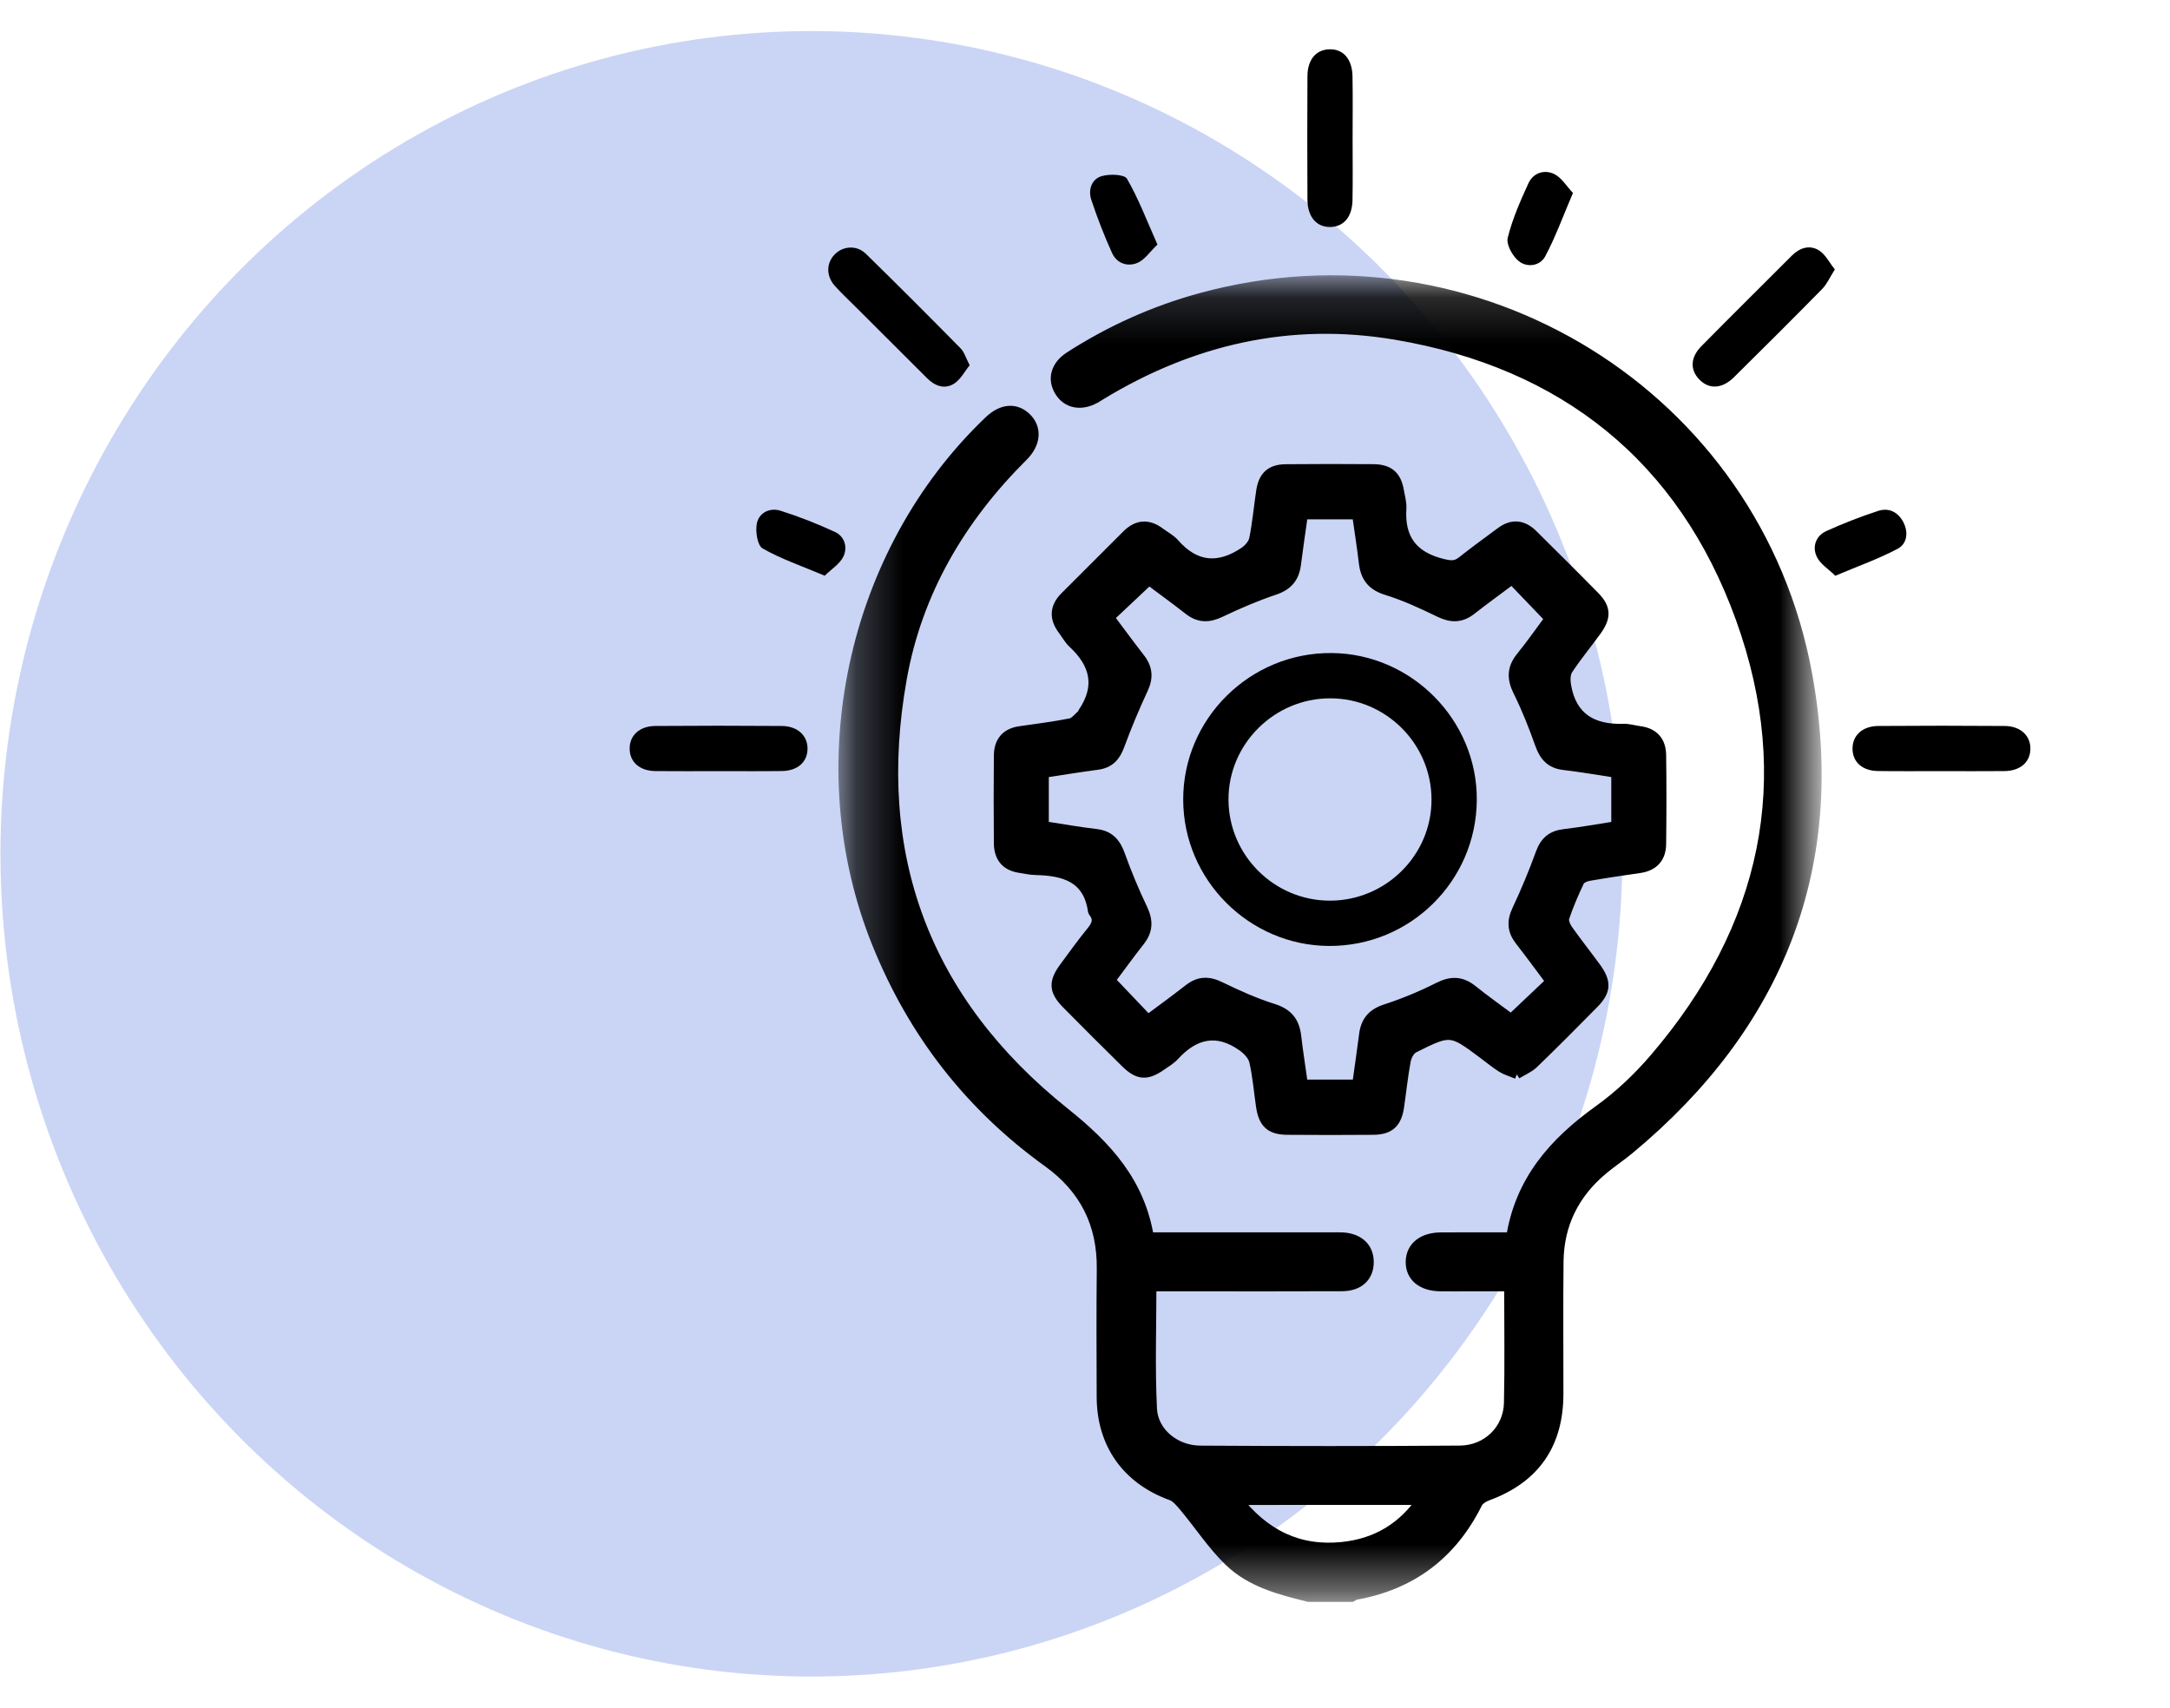 <?xml version="1.0" encoding="UTF-8"?>
<svg width="47px" height="37px" viewBox="0 0 47 37" version="1.1" xmlns="http://www.w3.org/2000/svg" xmlns:xlink="http://www.w3.org/1999/xlink">
    <title>29928F92-542A-43BE-9782-8C0424E9EA46@2x</title>
    <defs>
        <polygon id="path-1" points="5.5e-05 0 33.55 0 33.55 33.55 5.5e-05 33.55"></polygon>
        <polygon id="path-3" points="0.259 0.163 21.255 0.163 21.255 28.6 0.259 28.6"></polygon>
    </defs>
    <g id="Final" stroke="none" stroke-width="1" fill="none" fill-rule="evenodd">
        <g id="what-makes-us-number-1-component" transform="translate(-999, -172)">
            <g id="Group-5" transform="translate(999.01, 172.673)">
                <g id="Group-24" fill="#96ABEC" opacity="0.5">
                    <g id="Group-47" transform="translate(0, 0)">
                        <ellipse id="Oval" cx="17.565" cy="17.822" rx="17.565" ry="17.822"></ellipse>
                    </g>
                </g>
                <g id="Group-35" transform="translate(11.99, 0.327)">
                    <g id="Group-3">
                        <mask id="mask-2" fill="white">
                            <use xlink:href="#path-1"></use>
                        </mask>
                        <g id="Clip-2"></g>
                    </g>
                    <g id="Group-6" transform="translate(6.05, 4.95)">
                        <mask id="mask-4" fill="white">
                            <use xlink:href="#path-3"></use>
                        </mask>
                        <g id="Clip-5"></g>
                        <path d="M8.684,26.519 C9.307,27.335 10.074,27.699 11.024,27.602 C11.764,27.526 12.368,27.183 12.822,26.499 C11.473,26.499 10.189,26.499 8.905,26.5 C8.854,26.5 8.803,26.509 8.684,26.519 L8.684,26.519 Z M10.3,28.6 C9.685,28.448 9.06,28.287 8.596,27.835 C8.242,27.491 7.966,27.067 7.648,26.685 C7.557,26.577 7.456,26.448 7.333,26.404 C6.396,26.064 5.858,25.321 5.853,24.316 C5.85,23.39 5.845,22.463 5.855,21.537 C5.866,20.546 5.473,19.769 4.671,19.191 C2.982,17.975 1.76,16.398 0.982,14.467 C-0.561,10.642 0.423,6.039 3.402,3.197 C3.664,2.947 3.939,2.923 4.152,3.131 C4.364,3.34 4.343,3.642 4.077,3.906 C2.72,5.256 1.779,6.852 1.442,8.736 C0.756,12.569 1.941,15.751 4.985,18.183 C5.889,18.906 6.612,19.684 6.798,20.895 L7.163,20.895 C8.372,20.895 9.582,20.895 10.792,20.895 C10.868,20.895 10.945,20.892 11.021,20.896 C11.357,20.913 11.555,21.098 11.554,21.389 C11.554,21.685 11.358,21.869 11.017,21.87 C9.916,21.875 8.816,21.872 7.715,21.872 C7.434,21.872 7.153,21.872 6.847,21.872 C6.847,22.792 6.815,23.683 6.859,24.571 C6.886,25.107 7.382,25.511 7.945,25.515 C9.819,25.527 11.694,25.528 13.568,25.514 C14.184,25.51 14.66,25.041 14.674,24.442 C14.693,23.604 14.679,22.765 14.679,21.872 C14.369,21.872 14.068,21.872 13.768,21.872 C13.561,21.872 13.354,21.874 13.147,21.872 C12.766,21.867 12.541,21.681 12.546,21.38 C12.552,21.083 12.782,20.898 13.163,20.896 C13.673,20.893 14.183,20.895 14.716,20.895 C14.901,19.652 15.637,18.824 16.603,18.132 C17.05,17.811 17.462,17.419 17.821,17 C20.247,14.169 20.955,10.936 19.691,7.432 C18.432,3.945 15.851,1.878 12.182,1.26 C9.889,0.874 7.745,1.366 5.763,2.574 C5.726,2.596 5.69,2.621 5.652,2.642 C5.362,2.801 5.085,2.749 4.937,2.508 C4.785,2.261 4.854,1.995 5.14,1.81 C6.024,1.241 6.975,0.814 7.991,0.539 C13.9,-1.067 19.942,2.635 21.049,8.656 C21.809,12.786 20.45,16.227 17.212,18.914 C17.028,19.067 16.826,19.2 16.643,19.353 C16.014,19.878 15.675,20.551 15.665,21.373 C15.654,22.331 15.663,23.291 15.662,24.25 C15.659,25.328 15.154,26.044 14.15,26.411 C14.058,26.445 13.952,26.514 13.911,26.596 C13.368,27.688 12.503,28.343 11.301,28.556 C11.271,28.561 11.244,28.585 11.215,28.6 L10.3,28.6 Z" id="Fill-4" stroke="#000000" stroke-width="0.3" fill="#000000" mask="url(#mask-4)"></path>
                    </g>
                    <path d="M10.616,15.747 L10.616,16.889 C10.995,16.947 11.367,17.014 11.743,17.058 C12.032,17.092 12.173,17.253 12.267,17.517 C12.409,17.914 12.573,18.306 12.755,18.687 C12.876,18.943 12.873,19.16 12.698,19.384 C12.47,19.674 12.254,19.973 12.059,20.234 C12.335,20.525 12.595,20.797 12.864,21.08 C13.156,20.862 13.455,20.646 13.746,20.418 C13.972,20.241 14.186,20.245 14.441,20.371 C14.811,20.552 15.191,20.721 15.582,20.844 C15.901,20.945 16.047,21.131 16.083,21.447 C16.123,21.791 16.178,22.133 16.227,22.486 L17.388,22.486 C17.439,22.115 17.492,21.761 17.537,21.405 C17.575,21.116 17.719,20.947 18.009,20.853 C18.4,20.726 18.784,20.567 19.151,20.381 C19.432,20.239 19.658,20.246 19.901,20.442 C20.18,20.667 20.473,20.872 20.729,21.064 C21.021,20.788 21.293,20.53 21.577,20.261 C21.357,19.967 21.139,19.668 20.912,19.377 C20.747,19.164 20.733,18.959 20.849,18.711 C21.038,18.309 21.21,17.897 21.361,17.48 C21.455,17.222 21.606,17.092 21.878,17.06 C22.253,17.016 22.624,16.948 22.999,16.89 L22.999,15.747 C22.619,15.69 22.246,15.623 21.871,15.58 C21.58,15.546 21.44,15.386 21.347,15.122 C21.209,14.734 21.057,14.348 20.874,13.98 C20.736,13.701 20.738,13.473 20.935,13.228 C21.165,12.944 21.374,12.644 21.554,12.401 C21.267,12.103 21.012,11.838 20.747,11.56 C20.46,11.775 20.16,11.992 19.869,12.22 C19.643,12.396 19.427,12.392 19.173,12.268 C18.802,12.088 18.425,11.913 18.033,11.792 C17.711,11.693 17.568,11.508 17.531,11.192 C17.491,10.849 17.436,10.506 17.386,10.15 L16.227,10.15 C16.175,10.519 16.123,10.873 16.077,11.229 C16.04,11.517 15.898,11.689 15.609,11.786 C15.209,11.92 14.819,12.088 14.438,12.27 C14.182,12.393 13.967,12.394 13.742,12.218 C13.451,11.99 13.152,11.774 12.887,11.575 C12.596,11.849 12.322,12.106 12.036,12.376 C12.257,12.67 12.475,12.968 12.701,13.259 C12.865,13.472 12.881,13.679 12.766,13.926 C12.578,14.329 12.406,14.74 12.253,15.157 C12.164,15.398 12.028,15.541 11.769,15.575 C11.393,15.624 11.019,15.686 10.616,15.747 M20.854,22.273 C20.72,22.217 20.614,22.188 20.525,22.132 C20.387,22.046 20.261,21.94 20.13,21.843 C19.423,21.315 19.421,21.31 18.625,21.708 C18.542,21.75 18.473,21.881 18.455,21.981 C18.393,22.313 18.359,22.649 18.31,22.983 C18.257,23.334 18.097,23.479 17.743,23.482 C17.122,23.487 16.501,23.487 15.88,23.482 C15.51,23.479 15.357,23.335 15.303,22.959 C15.256,22.636 15.23,22.308 15.157,21.991 C15.129,21.871 15.013,21.749 14.906,21.673 C14.358,21.283 13.873,21.399 13.437,21.876 C13.357,21.963 13.249,22.024 13.151,22.093 C12.839,22.311 12.648,22.297 12.372,22.025 C11.945,21.604 11.521,21.181 11.1,20.755 C10.818,20.469 10.805,20.276 11.043,19.952 C11.236,19.688 11.429,19.423 11.634,19.17 C11.743,19.036 11.796,18.917 11.68,18.767 C11.673,18.758 11.666,18.748 11.664,18.738 C11.563,18.013 11.048,17.869 10.434,17.855 C10.315,17.853 10.197,17.825 10.079,17.807 C9.768,17.758 9.628,17.561 9.626,17.262 C9.621,16.63 9.62,15.998 9.626,15.366 C9.629,15.066 9.778,14.875 10.089,14.831 C10.455,14.778 10.823,14.732 11.185,14.66 C11.278,14.641 11.354,14.533 11.436,14.465 C11.443,14.459 11.44,14.443 11.446,14.435 C11.831,13.871 11.712,13.382 11.234,12.939 C11.148,12.858 11.089,12.749 11.017,12.653 C10.824,12.397 10.83,12.153 11.06,11.922 C11.507,11.476 11.955,11.03 12.401,10.582 C12.631,10.353 12.873,10.338 13.131,10.532 C13.236,10.611 13.359,10.673 13.443,10.769 C13.892,11.283 14.396,11.319 14.944,10.951 C15.037,10.888 15.135,10.778 15.156,10.674 C15.225,10.333 15.255,9.985 15.307,9.64 C15.357,9.307 15.52,9.158 15.853,9.156 C16.485,9.15 17.117,9.15 17.749,9.155 C18.086,9.158 18.251,9.303 18.307,9.628 C18.329,9.757 18.369,9.888 18.361,10.015 C18.318,10.675 18.613,11.053 19.257,11.208 C19.426,11.248 19.532,11.256 19.664,11.15 C19.937,10.933 20.22,10.729 20.5,10.521 C20.749,10.335 20.986,10.359 21.204,10.574 C21.653,11.019 22.102,11.463 22.545,11.915 C22.793,12.168 22.8,12.37 22.584,12.669 C22.379,12.952 22.155,13.221 21.964,13.512 C21.908,13.597 21.91,13.742 21.929,13.852 C22.047,14.542 22.498,14.799 23.16,14.779 C23.278,14.775 23.397,14.814 23.515,14.829 C23.825,14.869 23.983,15.055 23.987,15.356 C23.996,15.999 23.995,16.642 23.987,17.285 C23.983,17.587 23.819,17.768 23.513,17.812 C23.147,17.865 22.781,17.918 22.416,17.982 C22.342,17.994 22.242,18.038 22.213,18.097 C22.091,18.351 21.98,18.612 21.89,18.879 C21.866,18.948 21.914,19.062 21.962,19.131 C22.157,19.407 22.367,19.672 22.566,19.944 C22.806,20.272 22.798,20.468 22.52,20.749 C22.092,21.184 21.662,21.617 21.222,22.041 C21.119,22.14 20.976,22.198 20.854,22.273" id="Fill-7" stroke="#000000" stroke-width="0.2" fill="#000000"></path>
                    <path d="M3.565,15.704 C3.108,15.704 2.651,15.708 2.194,15.703 C1.859,15.698 1.648,15.515 1.638,15.235 C1.627,14.941 1.842,14.729 2.192,14.726 C3.106,14.719 4.02,14.719 4.933,14.726 C5.281,14.729 5.499,14.941 5.49,15.233 C5.482,15.513 5.27,15.698 4.935,15.702 C4.479,15.708 4.022,15.704 3.565,15.704" id="Fill-9" fill="#000000"></path>
                    <path d="M30.048,15.704 C29.591,15.704 29.134,15.708 28.677,15.702 C28.341,15.698 28.132,15.514 28.124,15.232 C28.116,14.938 28.331,14.729 28.681,14.726 C29.595,14.719 30.509,14.719 31.422,14.726 C31.769,14.729 31.987,14.944 31.976,15.236 C31.966,15.514 31.753,15.698 31.418,15.703 C30.962,15.708 30.505,15.704 30.048,15.704" id="Fill-11" fill="#000000"></path>
                    <path d="M17.296,1.994 C17.296,2.44 17.302,2.885 17.294,3.33 C17.288,3.695 17.109,3.908 16.82,3.917 C16.52,3.926 16.32,3.702 16.318,3.325 C16.313,2.434 16.313,1.543 16.318,0.652 C16.32,0.289 16.504,0.076 16.793,0.068 C17.095,0.059 17.289,0.28 17.294,0.659 C17.302,1.103 17.296,1.549 17.296,1.994" id="Fill-13" fill="#000000"></path>
                    <path d="M27.741,4.836 C27.629,5.013 27.569,5.155 27.468,5.258 C26.836,5.901 26.197,6.539 25.555,7.172 C25.298,7.426 25.017,7.437 24.807,7.222 C24.603,7.014 24.609,6.743 24.849,6.5 C25.498,5.842 26.156,5.193 26.808,4.539 C26.981,4.365 27.195,4.298 27.398,4.424 C27.536,4.51 27.62,4.685 27.741,4.836" id="Fill-15" fill="#000000"></path>
                    <path d="M9.002,6.912 C8.894,7.045 8.809,7.216 8.67,7.307 C8.464,7.441 8.251,7.364 8.081,7.194 C7.565,6.681 7.05,6.166 6.535,5.651 C6.381,5.497 6.221,5.349 6.077,5.187 C5.89,4.975 5.897,4.696 6.079,4.511 C6.26,4.327 6.555,4.304 6.754,4.498 C7.446,5.173 8.129,5.859 8.807,6.547 C8.886,6.627 8.919,6.752 9.002,6.912" id="Fill-17" fill="#000000"></path>
                    <path d="M22.069,3.179 C21.852,3.686 21.69,4.136 21.468,4.553 C21.356,4.763 21.074,4.803 20.893,4.655 C20.759,4.546 20.62,4.296 20.656,4.152 C20.756,3.745 20.929,3.352 21.105,2.969 C21.209,2.742 21.451,2.668 21.661,2.769 C21.821,2.846 21.928,3.032 22.069,3.179" id="Fill-19" fill="#000000"></path>
                    <path d="M13.069,4.297 C12.907,4.452 12.796,4.625 12.639,4.693 C12.423,4.785 12.189,4.708 12.086,4.48 C11.916,4.106 11.767,3.721 11.637,3.33 C11.565,3.116 11.64,2.881 11.859,2.816 C12.03,2.765 12.354,2.775 12.41,2.873 C12.662,3.309 12.841,3.786 13.069,4.297" id="Fill-21" fill="#000000"></path>
                    <path d="M27.751,11.472 C27.606,11.328 27.423,11.218 27.348,11.057 C27.248,10.843 27.328,10.608 27.556,10.504 C27.92,10.338 28.296,10.193 28.676,10.068 C28.908,9.991 29.109,10.09 29.224,10.31 C29.338,10.531 29.308,10.779 29.099,10.889 C28.69,11.105 28.25,11.261 27.751,11.472" id="Fill-23" fill="#000000"></path>
                    <path d="M5.863,11.471 C5.363,11.26 4.919,11.109 4.518,10.881 C4.405,10.816 4.358,10.514 4.392,10.342 C4.438,10.104 4.674,9.991 4.905,10.063 C5.307,10.19 5.702,10.346 6.085,10.523 C6.298,10.622 6.362,10.86 6.266,11.058 C6.187,11.218 6.007,11.329 5.863,11.471" id="Fill-25" fill="#000000"></path>
                    <path d="M16.815,14.127 C15.6,14.124 14.6,15.121 14.608,16.328 C14.615,17.529 15.598,18.507 16.799,18.51 C18.017,18.512 19.014,17.519 19.005,16.31 C18.998,15.108 18.015,14.129 16.815,14.127 M16.786,19.491 C15.052,19.483 13.63,18.057 13.627,16.323 C13.623,14.565 15.077,13.13 16.844,13.146 C18.577,13.161 19.999,14.603 19.986,16.332 C19.973,18.087 18.543,19.499 16.786,19.491" id="Fill-31" fill="#000000"></path>
                </g>
            </g>
        </g>
    </g>
</svg>